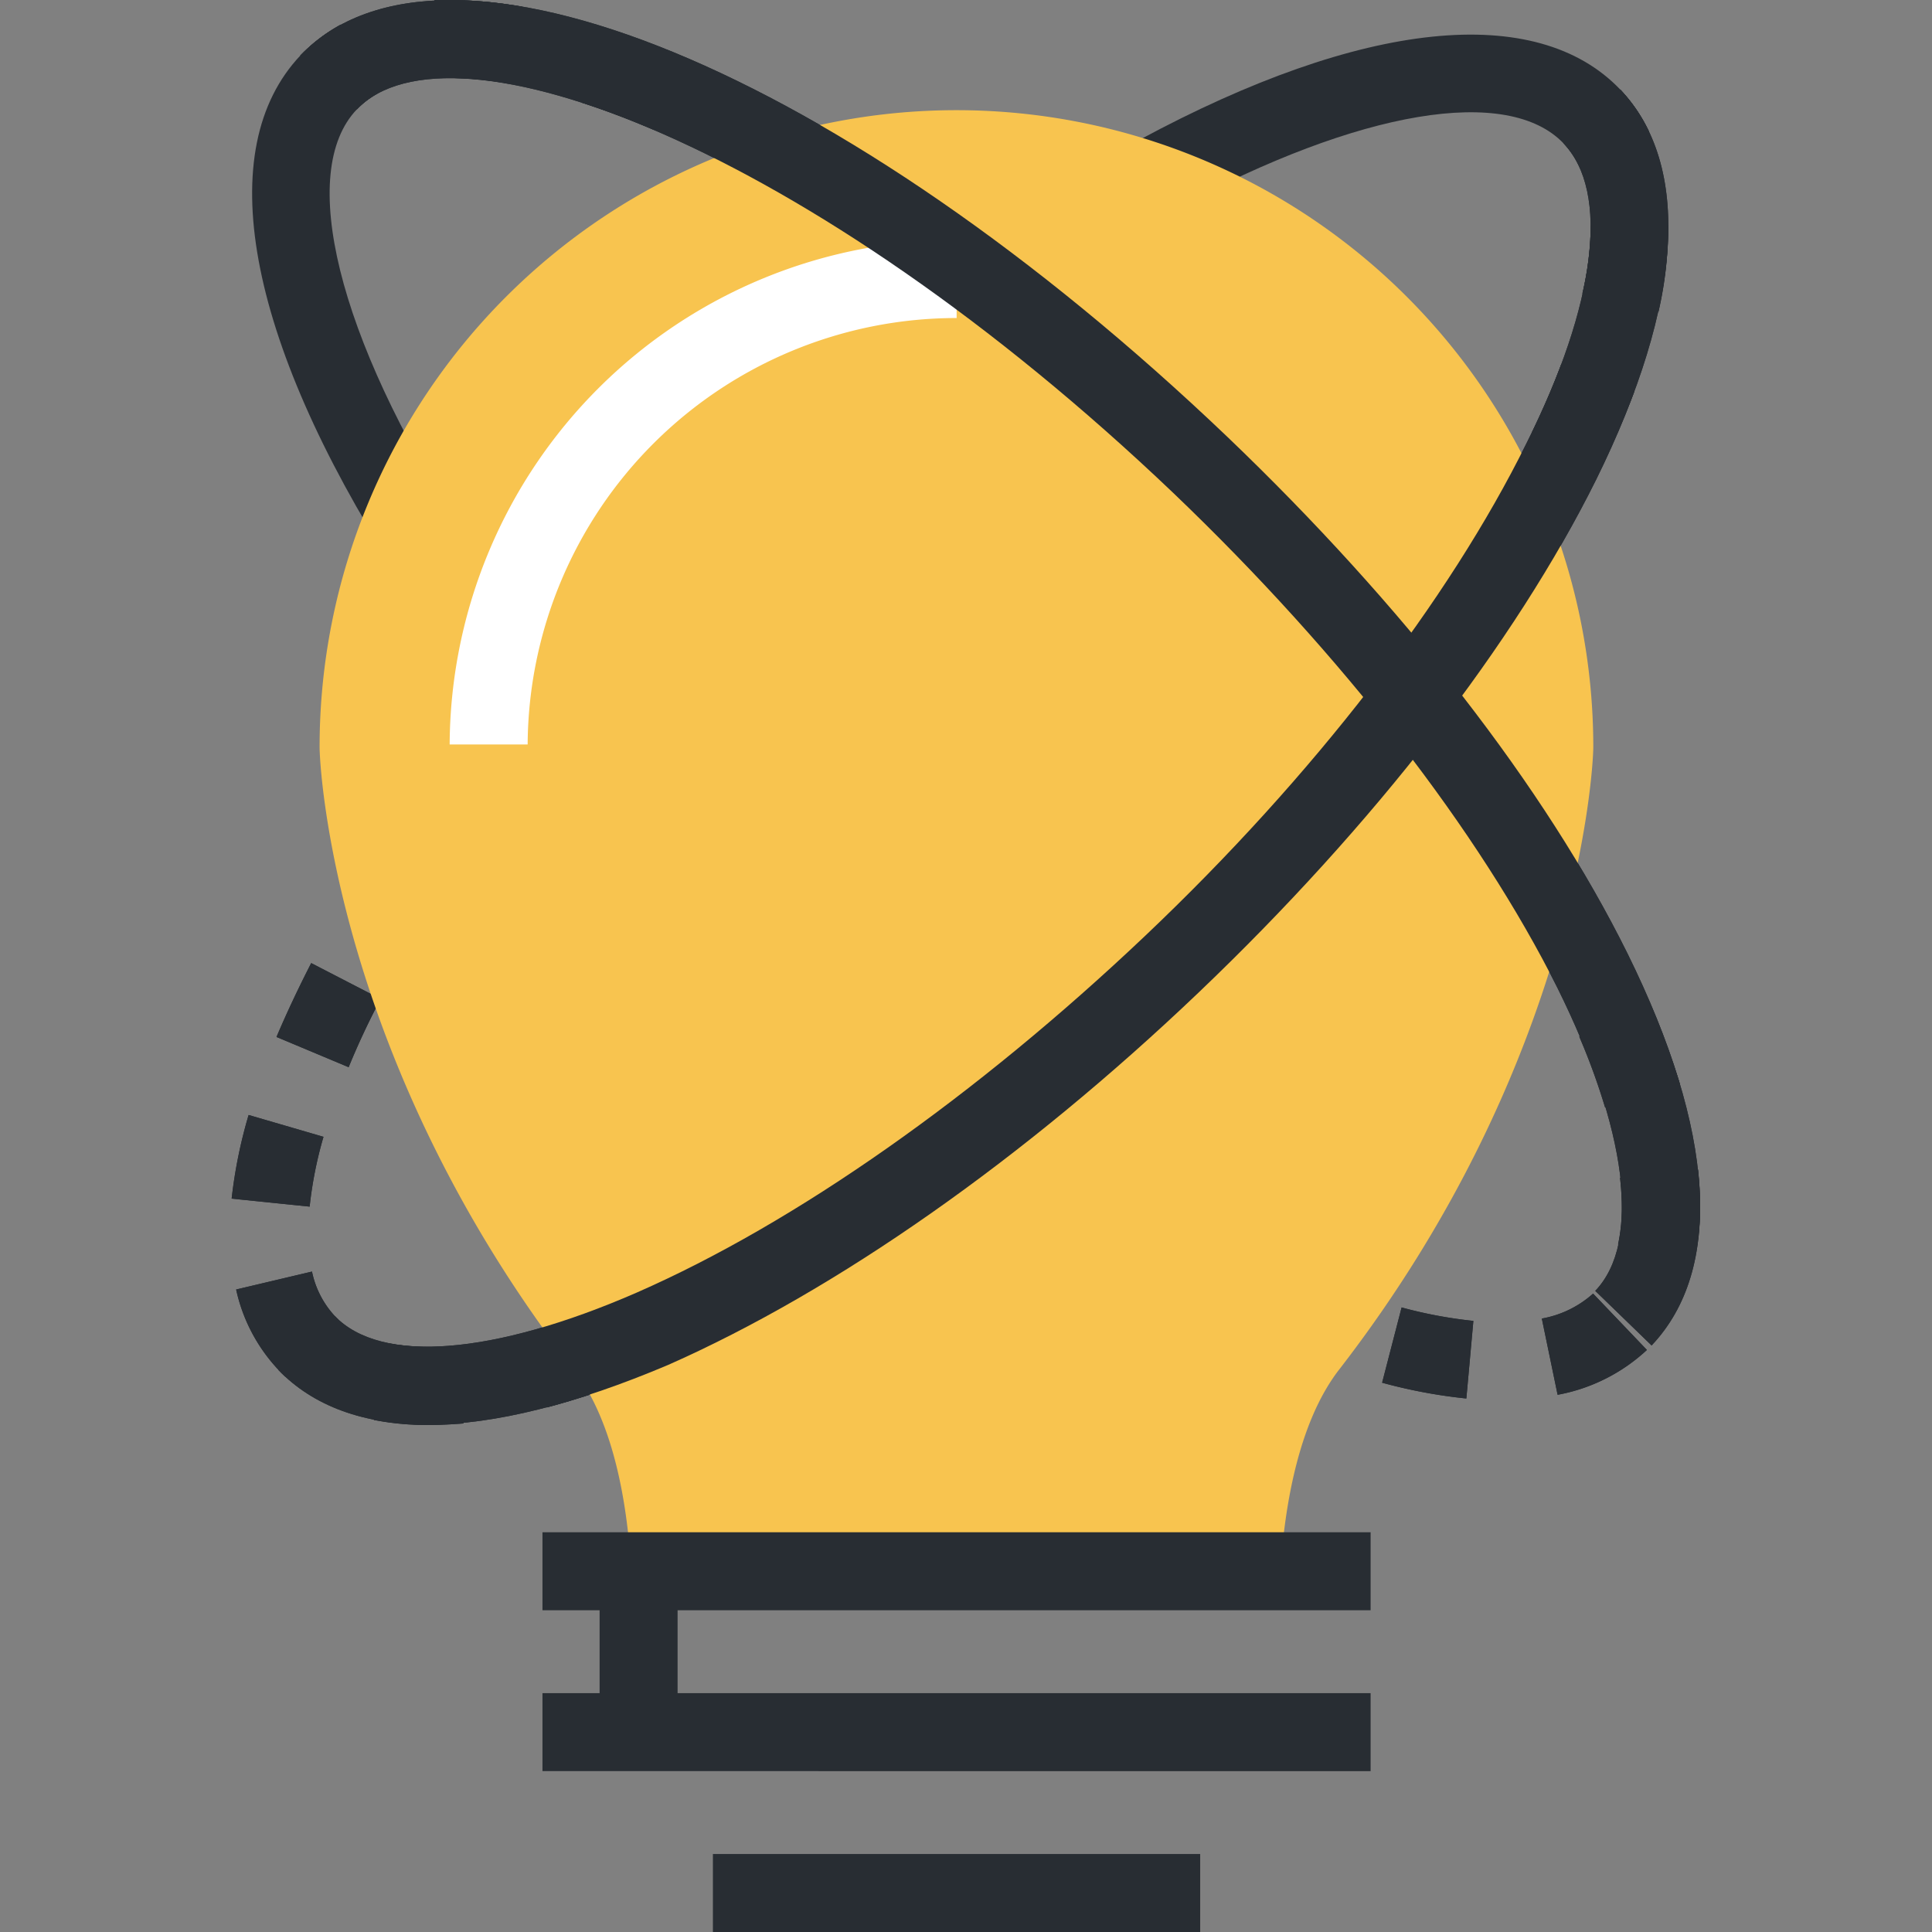 <?xml version="1.0" standalone="no"?><!DOCTYPE svg PUBLIC "-//W3C//DTD SVG 1.1//EN" "http://www.w3.org/Graphics/SVG/1.1/DTD/svg11.dtd"><svg t="1742832146319" class="icon" viewBox="0 0 1024 1024" version="1.1" xmlns="http://www.w3.org/2000/svg" p-id="9968" xmlns:xlink="http://www.w3.org/1999/xlink" width="200" height="200"><rect x="0" y="0" width="1024" height="1024" fill="#808080" stroke="none"/><path d="M875.382 713.121l-29.868-28.938c24.597-25.734 17.053-85.781-20.05-160.607-41.34-82.681-113.686-176.317-203.498-262.201C428.493 76.893 238.534 6.098 189.132 57.98c-31.625 33.072-10.335 120.3 55.086 222.308l-34.829 22.22C130.222 178.487 112.446 78.96 159.16 29.455c75.963-79.58 287.212 7.235 491.33 202.051 93.016 88.985 168.669 186.031 212.076 273.776 46.508 94.153 51.055 167.428 12.816 207.839z" fill="#282D33" p-id="9969"></path><path d="M226.752 755.081c-33.796 0-60.667-9.715-79.27-29.042l29.972-28.525c24.391 25.528 84.128 20.67 159.987-12.402C421.878 648.113 517.581 580.728 606.876 496.084s161.124-178.177 202.051-260.857c37.31-74.103 44.234-133.633 19.843-159.16-29.455-31.005-108.105-17.88-204.945 34.312l-19.637-36.379C722.216 10.335 814.405 1.034 858.742 47.438c37.93 39.893 33.486 113.066-12.712 206.702-43.097 86.815-117.923 183.344-210.629 271.813S443.168 684.079 354.08 723.456c-48.782 20.67-91.879 31.625-127.328 31.625z" fill="#282D33" p-id="9970"></path><path d="M836.728 87.642a45.784 45.784 0 0 0-7.958-11.679l29.972-28.525a85.678 85.678 0 0 1 15.296 22.324zM226.648 755.288a147.688 147.688 0 0 1-28.525-2.687l8.165-40.514a122.574 122.574 0 0 0 35.346 1.034l4.031 41.34c-6.511 0.517-12.919 0.827-19.017 0.827z m63.147-9.302l-10.335-39.893c11.782-3.204 24.391-7.338 37.413-12.299l14.883 38.55a404.102 404.102 0 0 1-41.96 13.642zM151.202 729.657c-1.344-1.24-2.48-2.48-3.721-3.721a90.019 90.019 0 0 1-22.324-42.477l40.203-9.508a49.298 49.298 0 0 0 12.092 23.564l1.86 1.86zM370.823 715.291l-17.776-37.413c11.679-5.478 23.771-11.679 35.966-18.396l19.947 36.173c-12.816 7.131-25.631 13.642-38.136 19.637z m74.826-41.34l-21.704-35.139a1049.011 1049.011 0 0 0 34.106-22.117L481.408 651.11c-11.885 7.958-23.874 15.709-35.656 22.944zM164.121 639.535l-41.34-4.237a255.69 255.69 0 0 1 8.992-44.338l39.687 11.575A212.076 212.076 0 0 0 164.121 639.535z m351.393-13.126l-24.597-33.279c10.852-7.958 21.704-16.329 32.452-24.908l25.734 32.349c-10.645 9.198-21.91 17.466-33.589 25.838z m66.248-52.812l-26.871-31.005c10.335-8.681 20.67-17.776 31.005-27.078l27.905 31.005Q598.195 560.058 582.175 573.597zM184.791 565.639l-38.24-16.019c5.374-12.712 11.575-25.838 18.396-39.17l36.793 19.017A400.588 400.588 0 0 0 184.791 565.639zM644.496 516.754l-28.732-29.765c9.818-9.508 19.43-19.223 28.835-28.938l29.765 28.732c-9.715 10.025-19.637 19.637-29.868 29.972z m58.703-60.77l-31.005-27.698c9.198-10.335 18.19-20.67 26.871-31.005L731 423.738c-8.785 10.852-18.293 21.6-27.801 32.142z m54.466-64.801l-32.659-25.424c8.475-10.852 16.639-21.91 24.391-32.659l33.589 23.977c-7.958 11.162-16.536 22.634-25.321 34.002z m49.298-69.245L772.237 299.717c7.545-11.679 14.572-23.254 20.67-34.519l35.863 20.67c-6.408 11.369-13.539 24.184-21.807 35.966z m42.167-74.619l-37.31-17.88c6.098-12.609 11.369-24.908 15.709-36.483l38.757 14.366c-4.857 12.712-10.542 26.148-17.156 39.893z m29.868-82.681l-40.307-9.095a165.361 165.361 0 0 0 4.444-35.656l34.106-0.62h6.925a198.95 198.95 0 0 1-5.168 46.094zM221.584 494.12l-35.449-21.394q5.478-8.992 11.162-17.983l34.933 22.22c-3.721 5.684-7.235 11.472-10.645 17.156z" fill="#282D33" p-id="9971"></path><path d="M836.728 87.642a45.784 45.784 0 0 0-7.958-11.679l29.972-28.525a85.678 85.678 0 0 1 15.296 22.324zM226.648 755.288a147.688 147.688 0 0 1-28.525-2.687l8.165-40.514a122.574 122.574 0 0 0 35.346 1.034l4.031 41.34c-6.511 0.517-12.919 0.827-19.017 0.827z m63.147-9.302l-10.335-39.893c11.782-3.204 24.391-7.338 37.413-12.299l14.883 38.55a404.102 404.102 0 0 1-41.96 13.642zM151.202 729.657c-1.344-1.24-2.48-2.48-3.721-3.721a90.019 90.019 0 0 1-22.324-42.477l40.203-9.508a49.298 49.298 0 0 0 12.092 23.564l1.86 1.86zM370.823 715.291l-17.776-37.413c11.679-5.478 23.771-11.679 35.966-18.396l19.947 36.173c-12.816 7.131-25.631 13.642-38.136 19.637z m74.826-41.34l-21.704-35.139a1049.011 1049.011 0 0 0 34.106-22.117L481.408 651.11c-11.885 7.958-23.874 15.709-35.656 22.944zM164.121 639.535l-41.34-4.237a255.69 255.69 0 0 1 8.992-44.338l39.687 11.575A212.076 212.076 0 0 0 164.121 639.535z m351.393-13.126l-24.597-33.279c10.852-7.958 21.704-16.329 32.452-24.908l25.734 32.349c-10.645 9.198-21.91 17.466-33.589 25.838z m66.248-52.812l-26.871-31.005c10.335-8.681 20.67-17.776 31.005-27.078l27.905 31.005Q598.195 560.058 582.175 573.597zM184.791 565.639l-38.24-16.019c5.374-12.712 11.575-25.838 18.396-39.17l36.793 19.017A400.588 400.588 0 0 0 184.791 565.639zM644.496 516.754l-28.732-29.765c9.818-9.508 19.43-19.223 28.835-28.938l29.765 28.732c-9.715 10.025-19.637 19.637-29.868 29.972z m58.703-60.77l-31.005-27.698c9.198-10.335 18.19-20.67 26.871-31.005L731 423.738c-8.785 10.852-18.293 21.6-27.801 32.142z m54.466-64.801l-32.659-25.424c8.475-10.852 16.639-21.91 24.391-32.659l33.589 23.977c-7.958 11.162-16.536 22.634-25.321 34.002z m49.298-69.245L772.237 299.717c7.545-11.679 14.572-23.254 20.67-34.519l35.863 20.67c-6.408 11.369-13.539 24.184-21.807 35.966z m42.167-74.619l-37.31-17.88c6.098-12.609 11.369-24.908 15.709-36.483l38.757 14.366c-4.857 12.712-10.542 26.148-17.156 39.893z m29.868-82.681l-40.307-9.095a165.361 165.361 0 0 0 4.444-35.656l34.106-0.62h6.925a198.95 198.95 0 0 1-5.168 46.094zM221.584 494.12l-35.449-21.394q5.478-8.992 11.162-17.983l34.933 22.22c-3.721 5.684-7.235 11.472-10.645 17.156zM611.527 682.115l-18.396-10.335 20.67-35.759c5.891 3.514 11.782 6.821 17.57 10.335z" fill="#282D33" p-id="9972"></path><path d="M777.198 741.232a274.086 274.086 0 0 1-44.648-8.371l10.335-39.893a237.707 237.707 0 0 0 38.033 7.131z m48.368-1.964l-8.371-40.41a55.086 55.086 0 0 0 27.181-13.229l28.525 29.868a94.566 94.566 0 0 1-47.335 23.771z m-134.976-20.67c-12.919-4.961-26.354-10.335-40.1-17.363l17.776-37.31c12.712 6.098 25.218 11.575 37.206 16.123zM897.912 668.473l-40.307-8.888a91.879 91.879 0 0 0 1.964-19.947 134.356 134.356 0 0 0-0.93-15.296l41.34-4.547a190.166 190.166 0 0 1 1.137 19.843 134.356 134.356 0 0 1-3.204 28.835z m-47.231-81.647a348.292 348.292 0 0 0-13.642-37.413l38.136-16.226a424.875 424.875 0 0 1 15.193 41.34z m-31.005-73.999c-5.994-11.575-12.816-23.564-20.05-35.553l35.346-21.394c7.751 12.712 14.883 25.424 21.394 37.826z m-42.27-70.175c-7.545-11.059-15.606-22.324-23.977-33.589l33.176-24.701c8.681 11.782 17.156 23.564 25.011 35.139z m-48.988-66.248c-8.578-10.335-17.466-21.187-26.665-31.625l31.005-27.181c9.405 10.852 18.706 21.91 27.595 32.866z m-54.466-62.01c-9.302-10.335-19.017-20.153-28.732-29.868l29.248-29.145c10.335 10.335 20.05 20.67 29.765 31.005z m-58.497-58.807c-10.335-9.508-20.67-18.913-31.005-27.905l27.388-31.005c10.335 9.405 21.29 19.12 31.625 28.835z m-62.01-54.879c-10.335-8.681-21.6-17.363-32.452-25.734L546.519 141.694c11.265 8.681 22.53 17.673 33.486 26.768z m-65.731-50.332c-11.679-8.475-23.151-16.019-34.209-23.564l22.53-34.726c11.679 7.648 23.667 15.709 35.553 24.184z m-69.245-44.751a750.017 750.017 0 0 0-35.966-19.74l18.81-36.793c12.402 6.304 25.218 13.332 37.93 20.67z m-72.346-37c-12.919-5.581-25.631-10.335-37.62-14.159l12.609-39.377c13.229 4.237 27.078 9.508 41.34 15.503z m-76.48-24.287a177.867 177.867 0 0 0-31.005-2.997h-6.304l-2.067-41.34h8.578a220.241 220.241 0 0 1 38.033 3.617zM189.132 57.98l-29.972-28.525A88.572 88.572 0 0 1 180.657 13.022l19.637 36.379a45.888 45.888 0 0 0-11.162 8.578zM611.527 682.115l-18.396-10.335 20.67-35.759c5.891 3.514 11.782 6.821 17.57 10.335z" fill="#282D33" p-id="9973"></path><path d="M777.198 741.232a274.086 274.086 0 0 1-44.648-8.371l10.335-39.893a237.707 237.707 0 0 0 38.033 7.131z m48.368-1.964l-8.371-40.41a55.086 55.086 0 0 0 27.181-13.229l28.525 29.868a94.566 94.566 0 0 1-47.335 23.771z m-134.976-20.67c-12.919-4.961-26.354-10.335-40.1-17.363l17.776-37.31c12.712 6.098 25.218 11.575 37.206 16.123zM897.912 668.473l-40.307-8.888a91.879 91.879 0 0 0 1.964-19.947 134.356 134.356 0 0 0-0.93-15.296l41.34-4.547a190.166 190.166 0 0 1 1.137 19.843 134.356 134.356 0 0 1-3.204 28.835z m-47.231-81.647a348.292 348.292 0 0 0-13.642-37.413l38.136-16.226a424.875 424.875 0 0 1 15.193 41.34z m-31.005-73.999c-5.994-11.575-12.816-23.564-20.05-35.553l35.346-21.394c7.751 12.712 14.883 25.424 21.394 37.826z m-42.27-70.175c-7.545-11.059-15.606-22.324-23.977-33.589l33.176-24.701c8.681 11.782 17.156 23.564 25.011 35.139z m-48.988-66.248c-8.578-10.335-17.466-21.187-26.665-31.625l31.005-27.181c9.405 10.852 18.706 21.91 27.595 32.866z m-54.466-62.01c-9.302-10.335-19.017-20.153-28.732-29.868l29.248-29.145c10.335 10.335 20.05 20.67 29.765 31.005z m-58.497-58.807c-10.335-9.508-20.67-18.913-31.005-27.905l27.388-31.005c10.335 9.405 21.29 19.12 31.625 28.835z m-62.01-54.879c-10.335-8.681-21.6-17.363-32.452-25.734L546.519 141.694c11.265 8.681 22.53 17.673 33.486 26.768z m-65.731-50.332c-11.679-8.475-23.151-16.019-34.209-23.564l22.53-34.726c11.679 7.648 23.667 15.709 35.553 24.184z m-69.245-44.751a750.017 750.017 0 0 0-35.966-19.74l18.81-36.793c12.402 6.304 25.218 13.332 37.93 20.67z m-72.346-37c-12.919-5.581-25.631-10.335-37.62-14.159l12.609-39.377c13.229 4.237 27.078 9.508 41.34 15.503z m-76.48-24.287a177.867 177.867 0 0 0-31.005-2.997h-6.304l-2.067-41.34h8.578a220.241 220.241 0 0 1 38.033 3.617zM189.132 57.98l-29.972-28.525A88.572 88.572 0 0 1 180.657 13.022l19.637 36.379a45.888 45.888 0 0 0-11.162 8.578z" fill="#282D33" p-id="9974"></path><path d="M334.34 828.874h344.572c2.377-32.659 9.715-75.033 30.282-102.214 127.122-163.811 135.286-319.767 135.286-330.723a337.544 337.544 0 0 0-675.088 0c0 10.955 7.958 166.808 135.286 330.723 20.463 27.181 27.491 69.142 29.662 102.214z" fill="#F8C44F" p-id="9975"></path><path d="M279.667 394.593h-41.34a268.712 268.712 0 0 1 268.712-267.369v41.34a227.372 227.372 0 0 0-227.372 226.028z" fill="#FFFFFF" p-id="9976"></path><path d="M287.522 812.131h438.931v41.34H287.522zM287.522 897.395h438.931v41.34H287.522zM377.851 982.66h258.274v41.34H377.851z" fill="#282D33" p-id="9977"></path><path d="M317.804 837.348h41.34v89.502h-41.34zM226.752 755.081c-33.796 0-60.667-9.715-79.27-29.042l29.972-28.525c24.391 25.528 84.128 20.67 159.987-12.402C421.878 648.113 517.581 580.728 606.876 496.084s161.124-178.177 202.051-260.857c37.31-74.103 44.234-133.633 19.843-159.16l29.972-28.628c37.93 39.893 33.486 113.066-12.712 206.702-43.097 86.815-117.923 183.344-210.629 271.813S443.168 684.079 354.08 723.456c-48.782 20.67-91.879 31.625-127.328 31.625z" fill="#282D33" p-id="9978"></path><path d="M875.382 713.121l-29.868-28.938c24.597-25.734 17.053-85.781-20.05-160.607-41.34-82.681-113.686-176.317-203.498-262.201C428.493 76.893 238.534 6.098 189.132 57.98l-29.972-28.525c75.963-79.58 287.212 7.235 491.33 202.051 93.016 88.985 168.669 186.031 212.076 273.776 46.508 94.153 51.055 167.428 12.816 207.839z" fill="#282D33" p-id="9979"></path></svg>